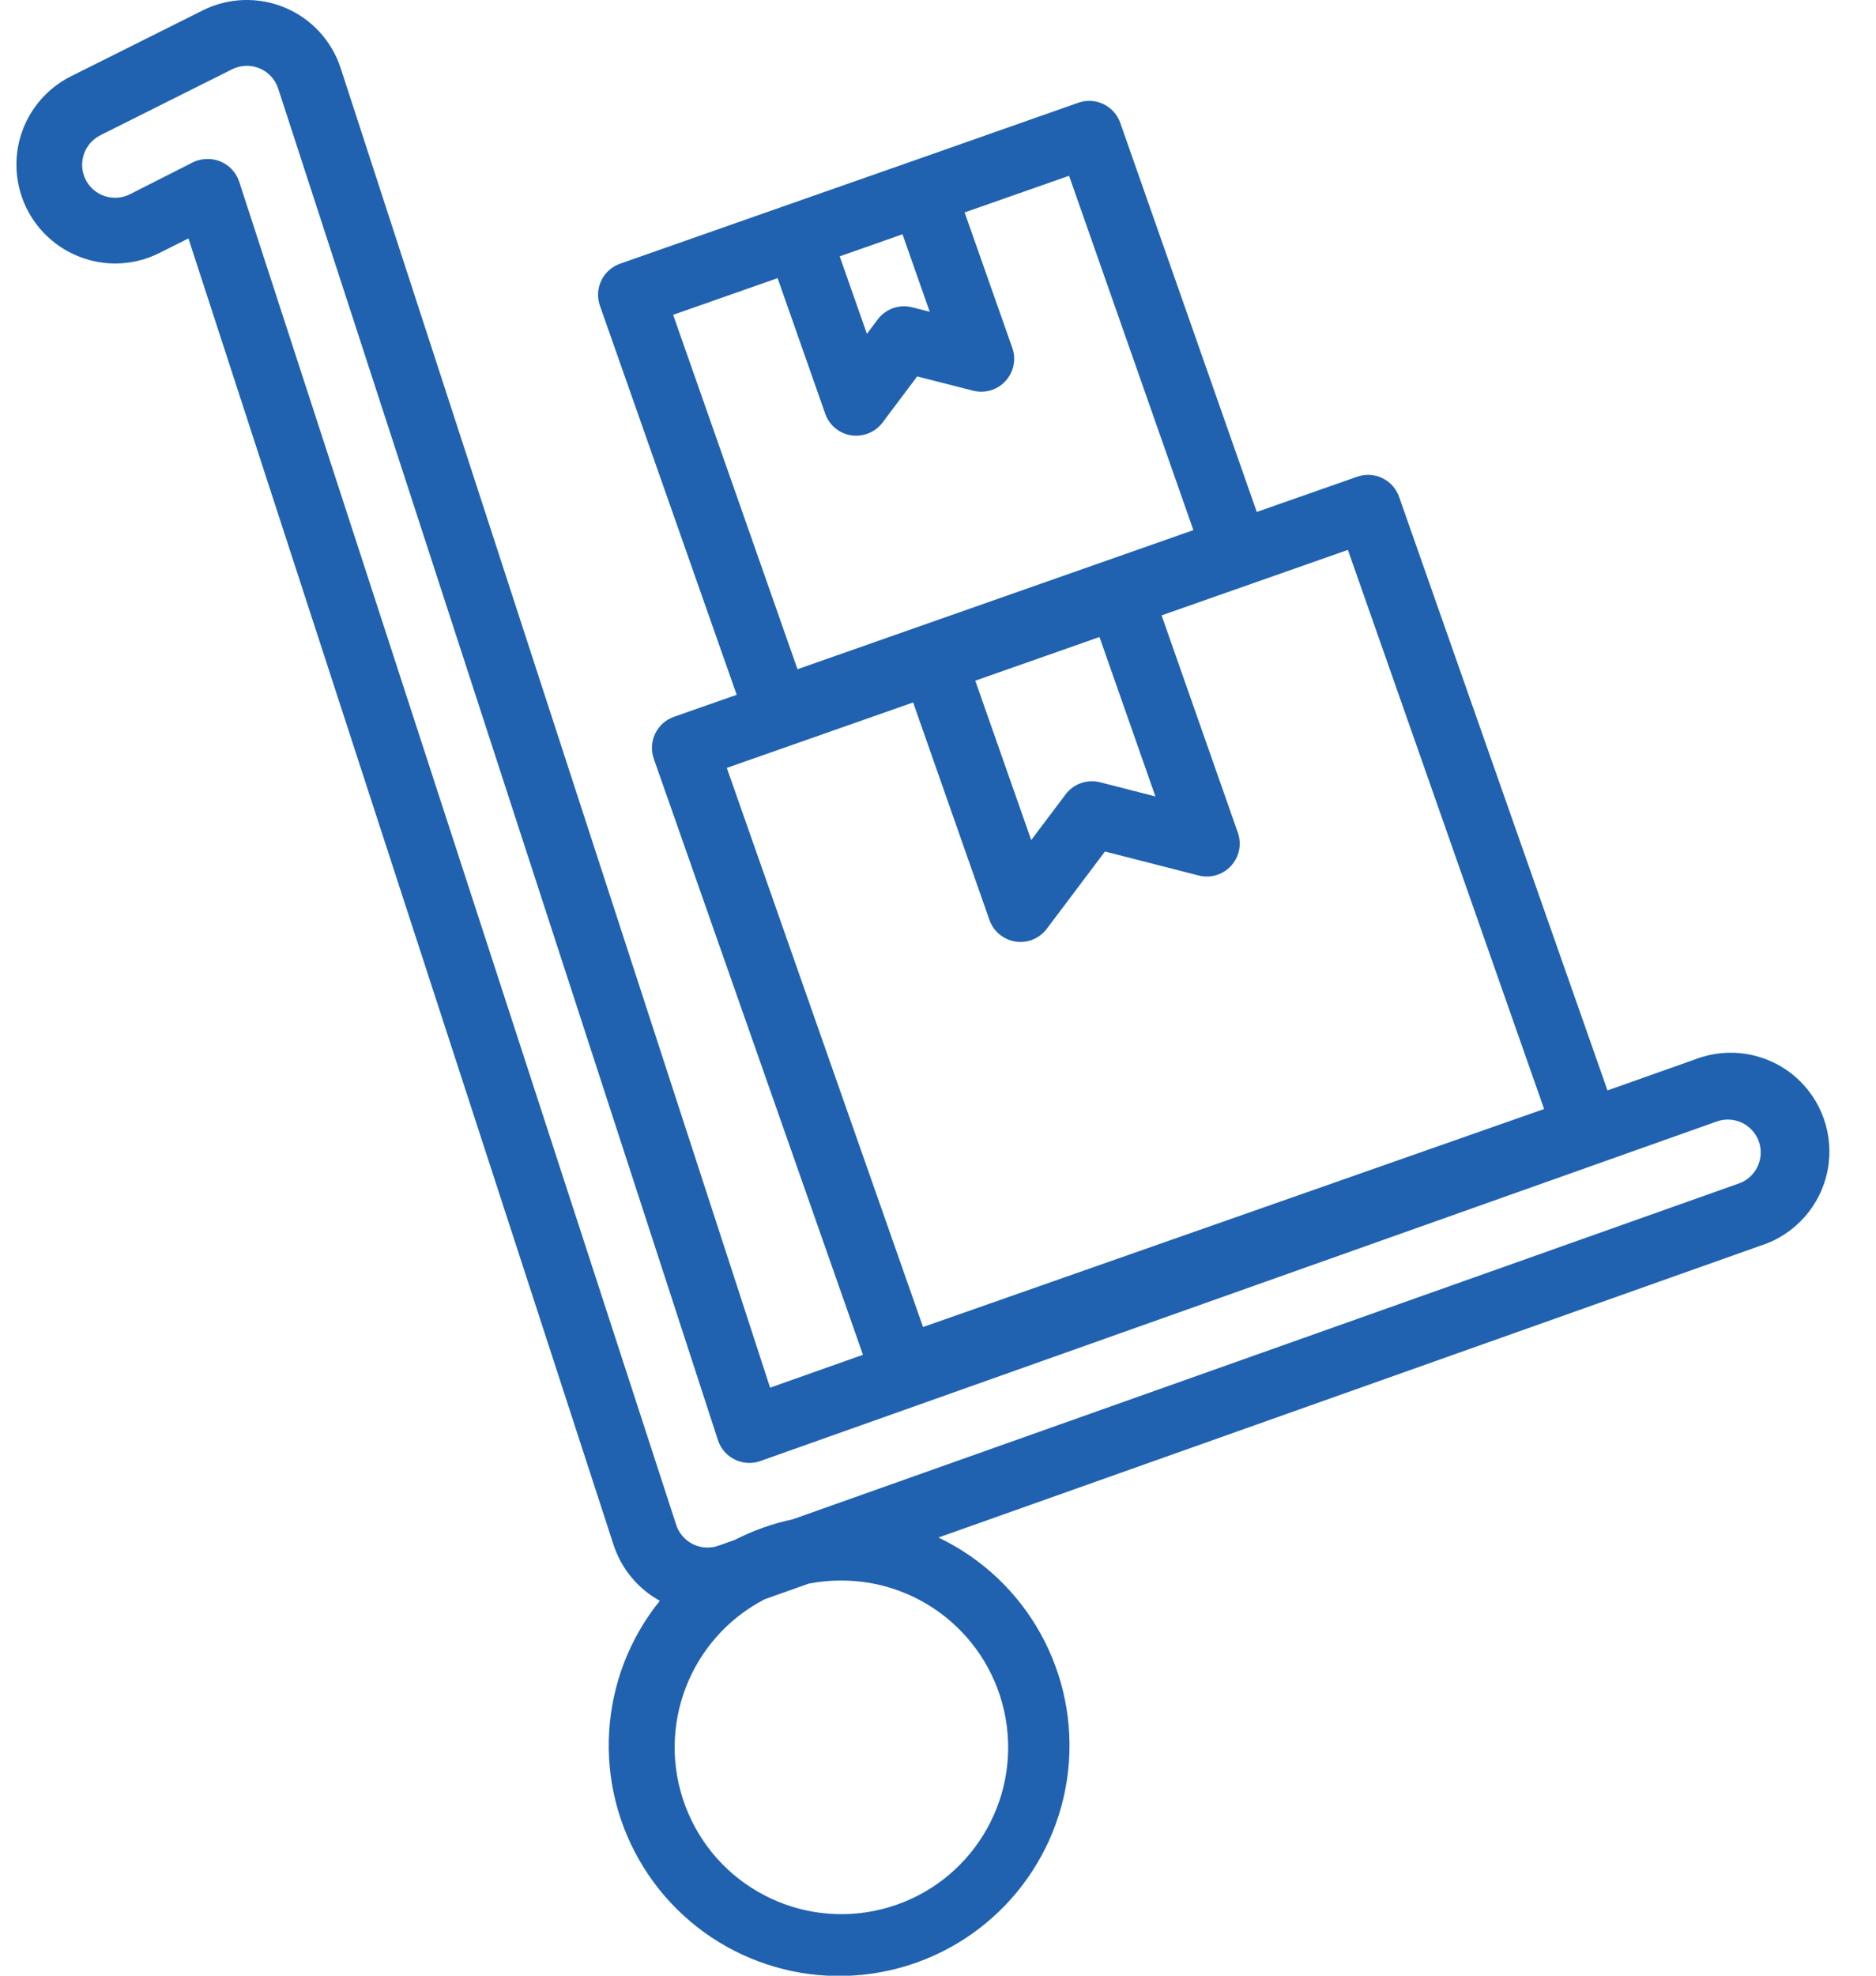 <svg width="38" height="40" viewBox="0 0 38 40" fill="none" xmlns="http://www.w3.org/2000/svg">
<path d="M1.701 5.231C2.204 5.4 2.753 5.361 3.227 5.123L3.817 4.827L12.431 31.286C12.59 31.765 12.923 32.166 13.365 32.41C12.117 33.957 11.986 36.123 13.038 37.809C14.089 39.495 16.093 40.33 18.03 39.89C19.968 39.451 21.415 37.832 21.635 35.857C21.855 33.883 20.802 31.985 19.009 31.129L35.667 25.218C36.361 24.996 36.879 24.413 37.019 23.698C37.159 22.983 36.899 22.248 36.341 21.78C35.782 21.312 35.013 21.185 34.333 21.449L32.561 22.077L28.34 10.06C28.281 9.893 28.159 9.756 28 9.68C27.84 9.603 27.657 9.593 27.49 9.652L25.457 10.365L22.692 2.488C22.633 2.321 22.511 2.184 22.352 2.108C22.192 2.031 22.009 2.021 21.842 2.08L18.467 3.267L15.933 4.155L12.56 5.339C12.393 5.398 12.256 5.52 12.18 5.68C12.103 5.839 12.093 6.023 12.152 6.189L14.922 14.067L13.651 14.513C13.304 14.635 13.122 15.015 13.243 15.362L17.48 27.429L15.599 28.095L6.901 1.381C6.721 0.827 6.309 0.379 5.772 0.155C5.234 -0.07 4.626 -0.05 4.105 0.211L1.439 1.544C0.715 1.906 0.28 2.668 0.338 3.475C0.395 4.282 0.933 4.975 1.701 5.231ZM22.271 12.897L23.404 16.125L22.283 15.838C22.022 15.771 21.747 15.868 21.585 16.083L20.888 17.008L19.755 13.781L21.013 13.339L22.271 12.897ZM18.832 6.312L18.477 6.222C18.217 6.155 17.941 6.252 17.779 6.467L17.56 6.759L17.009 5.19L17.645 4.967L18.281 4.743L18.832 6.312ZM15.751 5.631L16.715 8.375C16.796 8.608 16.998 8.776 17.241 8.814C17.275 8.819 17.309 8.822 17.343 8.821C17.553 8.821 17.751 8.723 17.877 8.555L18.578 7.621L19.711 7.91C19.95 7.971 20.202 7.896 20.368 7.714C20.534 7.533 20.587 7.275 20.505 7.043L19.539 4.301L21.655 3.559L24.173 10.733L16.154 13.549L13.635 6.374L15.751 5.631ZM18.496 14.222L20.042 18.625C20.123 18.857 20.326 19.025 20.569 19.063C20.812 19.101 21.055 19.002 21.203 18.805L22.382 17.24L24.279 17.725C24.518 17.787 24.77 17.711 24.936 17.53C25.103 17.349 25.155 17.091 25.074 16.859L23.529 12.459L27.303 11.133L31.277 22.453L18.697 26.867L14.722 15.547L18.496 14.222ZM17 32C18.714 31.978 20.172 33.242 20.393 34.942C20.614 36.642 19.527 38.237 17.864 38.653C16.202 39.069 14.491 38.175 13.885 36.572C13.278 34.969 13.969 33.166 15.491 32.378L16.379 32.063C16.584 32.022 16.792 32.002 17 32ZM2.035 2.737L4.701 1.403C4.875 1.316 5.078 1.309 5.258 1.384C5.437 1.459 5.575 1.608 5.635 1.793L14.543 29.159C14.599 29.33 14.721 29.471 14.883 29.55C15.044 29.63 15.23 29.641 15.4 29.581L34.777 22.705C35.031 22.616 35.314 22.688 35.494 22.888C35.674 23.088 35.715 23.377 35.6 23.62C35.525 23.78 35.388 23.903 35.221 23.961L16.055 30.761C15.649 30.846 15.256 30.986 14.887 31.176L14.553 31.294C14.384 31.354 14.197 31.343 14.036 31.264C13.875 31.184 13.752 31.043 13.697 30.872L4.845 3.679C4.785 3.494 4.646 3.344 4.467 3.27C4.385 3.236 4.298 3.219 4.209 3.219C4.106 3.218 4.004 3.24 3.911 3.285L2.631 3.933C2.302 4.099 1.9 3.966 1.735 3.637C1.569 3.307 1.702 2.906 2.031 2.74L2.035 2.737Z" fill="#2062B0"/>
</svg>
